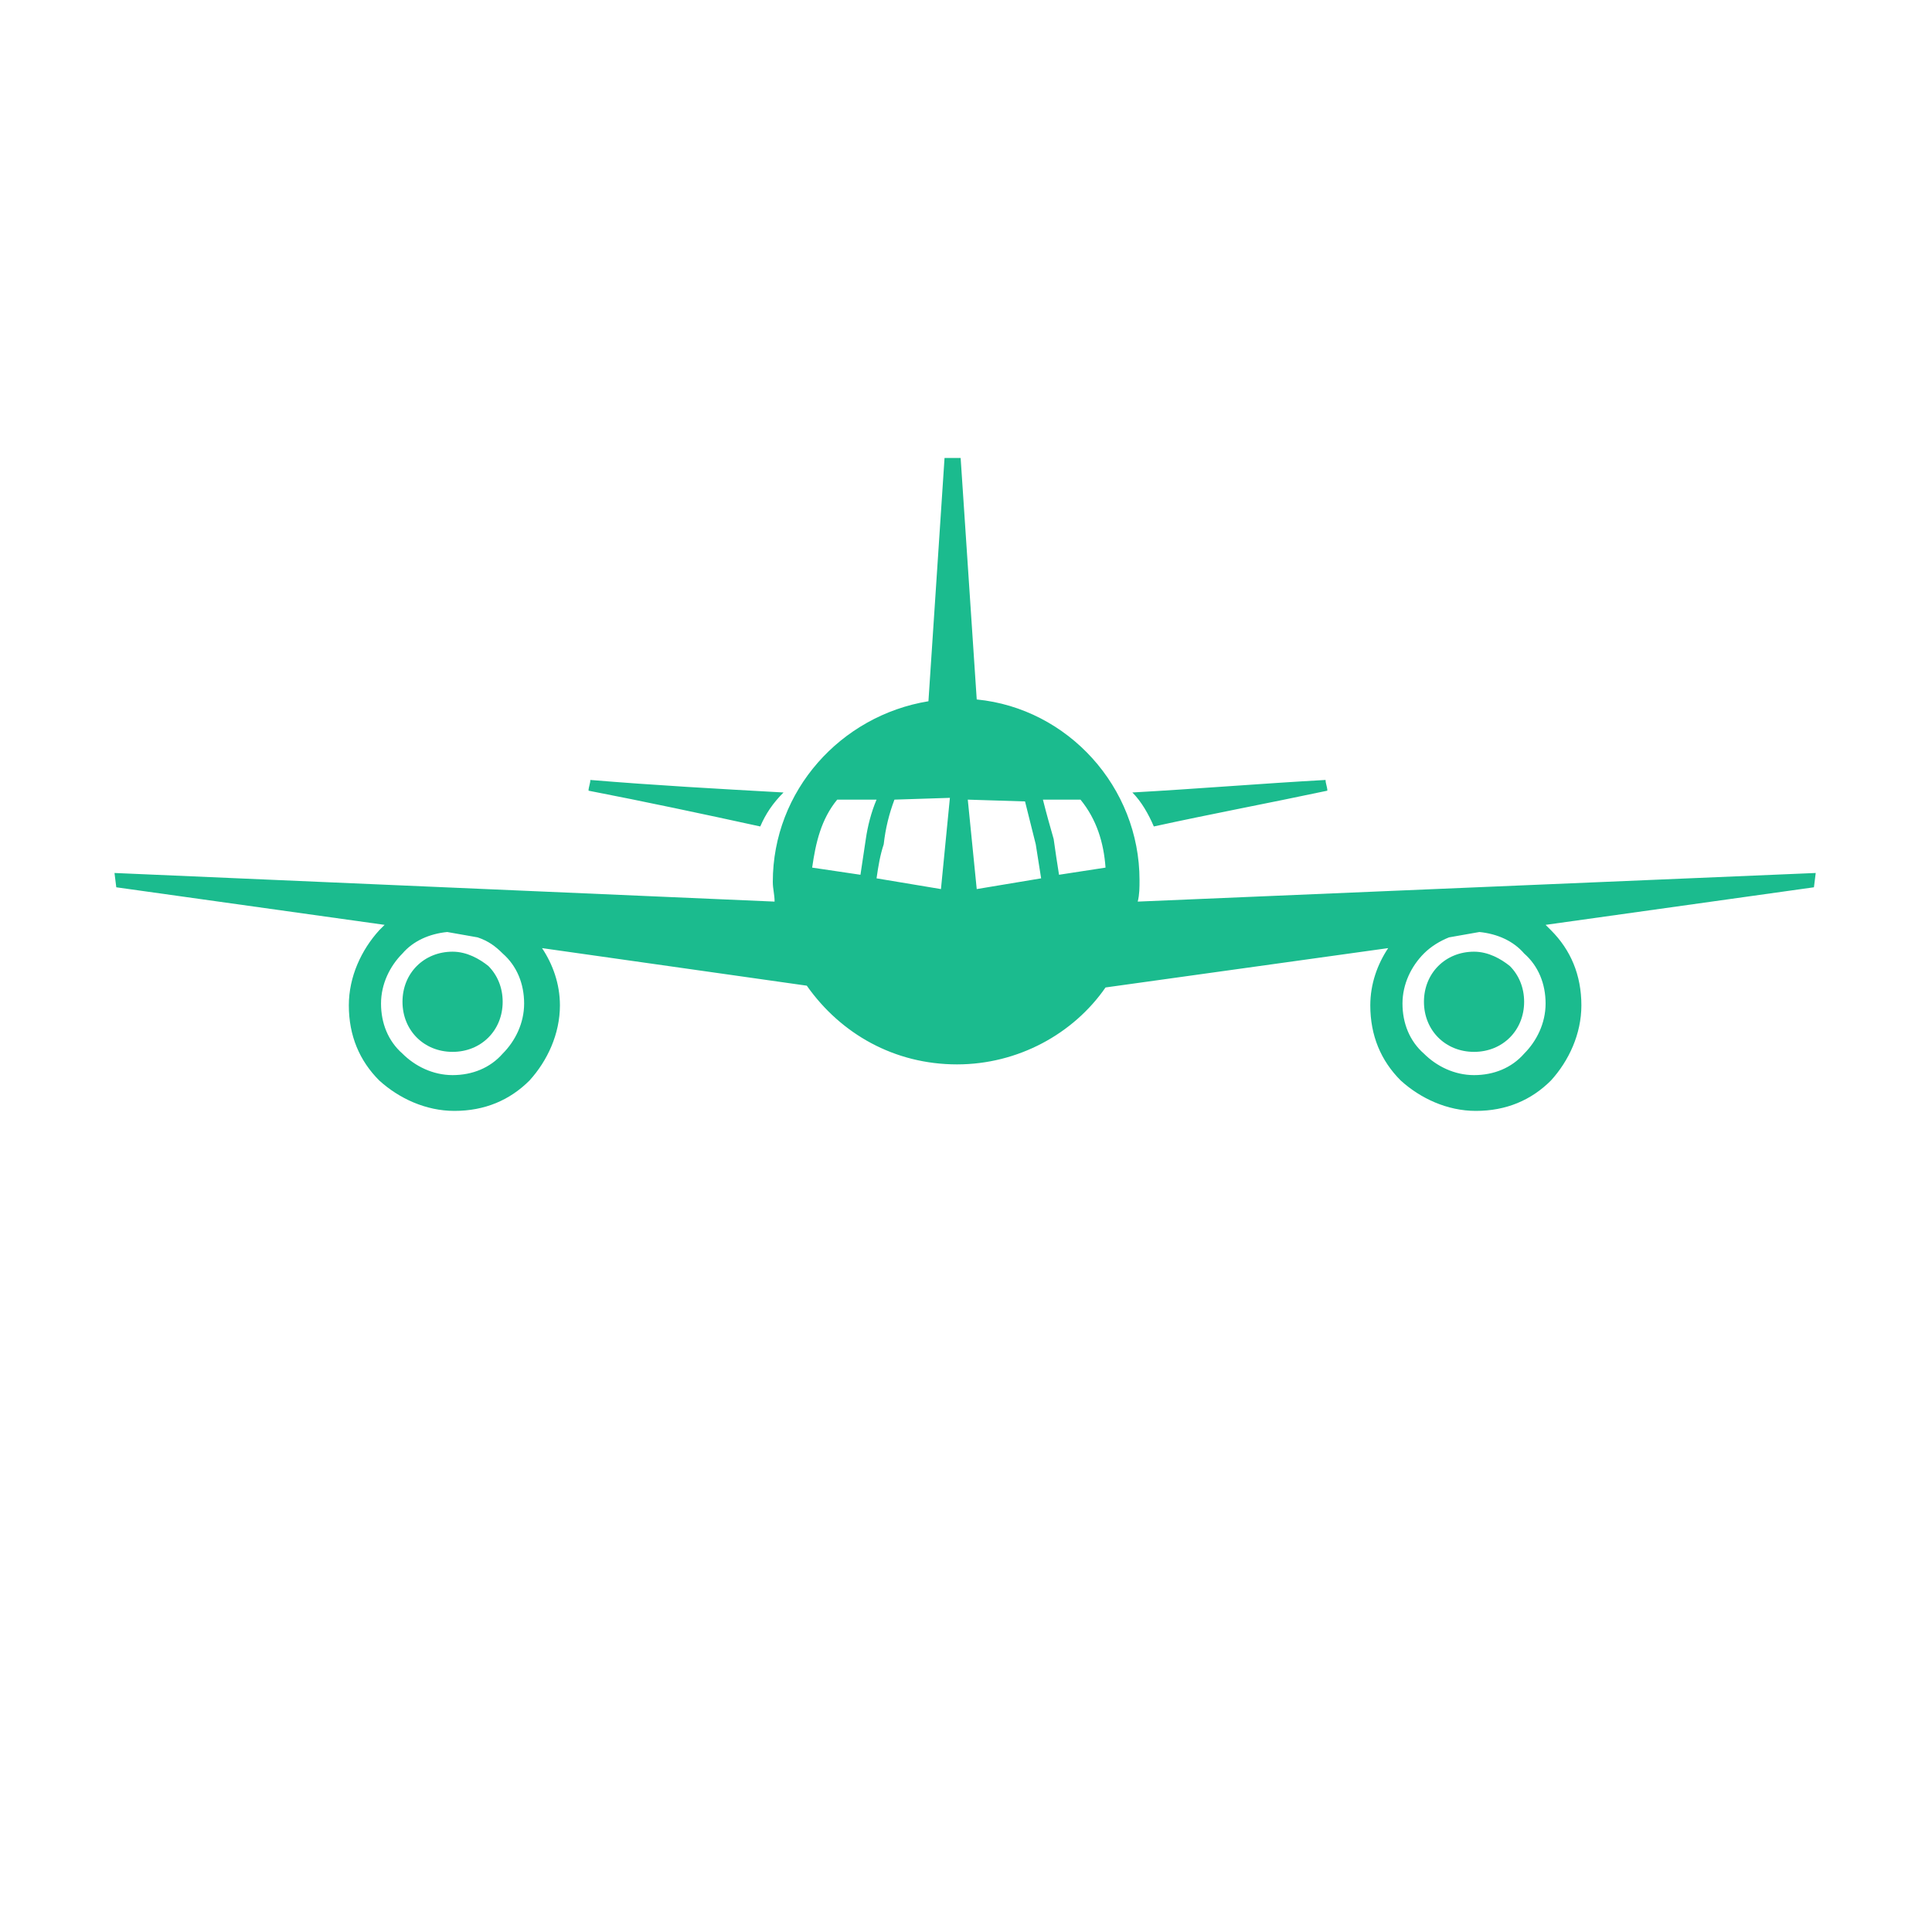 <?xml version="1.0" standalone="no"?><!DOCTYPE svg PUBLIC "-//W3C//DTD SVG 1.1//EN" "http://www.w3.org/Graphics/SVG/1.1/DTD/svg11.dtd"><svg t="1742209144223" class="icon" viewBox="0 0 1024 1024" version="1.1" xmlns="http://www.w3.org/2000/svg" p-id="12337" xmlns:xlink="http://www.w3.org/1999/xlink" width="64" height="64"><path d="M60.681 462.696l349.867 15.17c0-3.793-0.948-6.637-0.948-10.43 0-48.356 36.03-88.178 82.489-95.763l8.533-128.948h8.533l8.533 128c48.356 4.741 86.281 46.459 86.281 95.763 0 3.793 0 7.585-0.948 11.378l359.348-15.17-0.948 7.585-142.222 19.911 2.844 2.844c10.43 10.43 16.119 23.704 16.119 39.822 0 15.17-6.637 29.393-16.119 39.822-10.43 10.43-23.704 16.119-39.822 16.119-15.17 0-29.393-6.637-39.822-16.119-10.43-10.43-16.119-23.704-16.119-39.822 0-11.378 3.793-21.807 9.481-30.341l-149.807 20.859c-17.067 24.652-46.459 40.77-78.696 40.77-33.185 0-61.63-16.119-79.644-41.719L287.289 502.519c5.689 8.533 9.481 18.963 9.481 30.341 0 15.17-6.637 29.393-16.119 39.822-10.43 10.43-23.704 16.119-39.822 16.119-15.17 0-29.393-6.637-39.822-16.119-10.43-10.43-16.119-23.704-16.119-39.822 0-15.17 6.637-29.393 16.119-39.822l2.844-2.844-142.222-19.911-0.948-7.585z m369.778-2.844l25.6 3.793c0.948-6.637 1.896-12.326 2.844-18.963 0.948-6.637 2.844-14.222 5.689-20.859h-20.859c-8.533 10.43-11.378 22.756-13.274 36.03z m34.133 5.689l34.133 5.689 4.741-48.356-29.393 0.948c-2.844 7.585-4.741 15.17-5.689 23.704-1.896 5.689-2.844 11.378-3.793 18.015z m53.096 5.689l34.133-5.689c-0.948-5.689-1.896-12.326-2.844-18.015l-5.689-22.756-30.341-0.948 4.741 47.407z m43.615-7.585l24.652-3.793c-0.948-13.274-4.741-25.6-13.274-36.03h-19.911c1.896 7.585 3.793 14.222 5.689 20.859 0.948 6.637 1.896 13.274 2.844 18.963z m219.97 40.77c-7.585 0-14.222 2.844-18.963 7.585s-7.585 11.378-7.585 18.963 2.844 14.222 7.585 18.963 11.378 7.585 18.963 7.585 14.222-2.844 18.963-7.585 7.585-11.378 7.585-18.963-2.844-14.222-7.585-18.963c-4.741-3.793-11.378-7.585-18.963-7.585z m-12.326 15.17c-2.844 2.844-5.689 7.585-5.689 13.274 0 4.741 1.896 9.481 5.689 12.326 2.844 2.844 7.585 5.689 13.274 5.689 4.741 0 9.481-1.896 13.274-5.689 2.844-2.844 5.689-7.585 5.689-12.326s-1.896-9.481-5.689-13.274c-2.844-2.844-7.585-5.689-13.274-5.689-5.689 0-10.43 1.896-13.274 5.689z m15.17-25.6l-16.119 2.844c-4.741 1.896-9.481 4.741-13.274 8.533-6.637 6.637-11.378 16.119-11.378 26.548 0 10.43 3.793 19.911 11.378 26.548 6.637 6.637 16.119 11.378 26.548 11.378 10.43 0 19.911-3.793 26.548-11.378 6.637-6.637 11.378-16.119 11.378-26.548 0-10.43-3.793-19.911-11.378-26.548-5.689-6.637-14.222-10.43-23.704-11.378z m-172.563-55.941c30.341-6.637 60.681-12.326 91.97-18.963 0-1.896-0.948-3.793-0.948-5.689-34.133 1.896-68.267 4.741-102.4 6.637 4.741 4.741 8.533 11.378 11.378 18.015z m-208.593 0c2.844-6.637 6.637-12.326 12.326-18.015-34.133-1.896-68.267-3.793-102.4-6.637 0 1.896-0.948 3.793-0.948 5.689 29.393 5.689 60.681 12.326 91.022 18.963z m-163.081 66.37c-7.585 0-14.222 2.844-18.963 7.585s-7.585 11.378-7.585 18.963 2.844 14.222 7.585 18.963 11.378 7.585 18.963 7.585 14.222-2.844 18.963-7.585 7.585-11.378 7.585-18.963-2.844-14.222-7.585-18.963c-4.741-3.793-11.378-7.585-18.963-7.585z m13.274 15.17c-2.844-2.844-7.585-5.689-13.274-5.689-4.741 0-9.481 1.896-13.274 5.689-2.844 2.844-5.689 7.585-5.689 13.274 0 4.741 1.896 9.481 5.689 12.326 2.844 2.844 7.585 5.689 13.274 5.689 4.741 0 9.481-1.896 13.274-5.689 2.844-2.844 5.689-7.585 5.689-12.326-0.948-5.689-2.844-10.43-5.689-13.274z m0-22.756l-16.119-2.844c-9.481 0.948-18.015 4.741-23.704 11.378-6.637 6.637-11.378 16.119-11.378 26.548 0 10.43 3.793 19.911 11.378 26.548 6.637 6.637 16.119 11.378 26.548 11.378 10.43 0 19.911-3.793 26.548-11.378 6.637-6.637 11.378-16.119 11.378-26.548 0-10.43-3.793-19.911-11.378-26.548-3.793-3.793-7.585-6.637-13.274-8.533z" fill="#1BBB8E" p-id="12338"></path></svg>